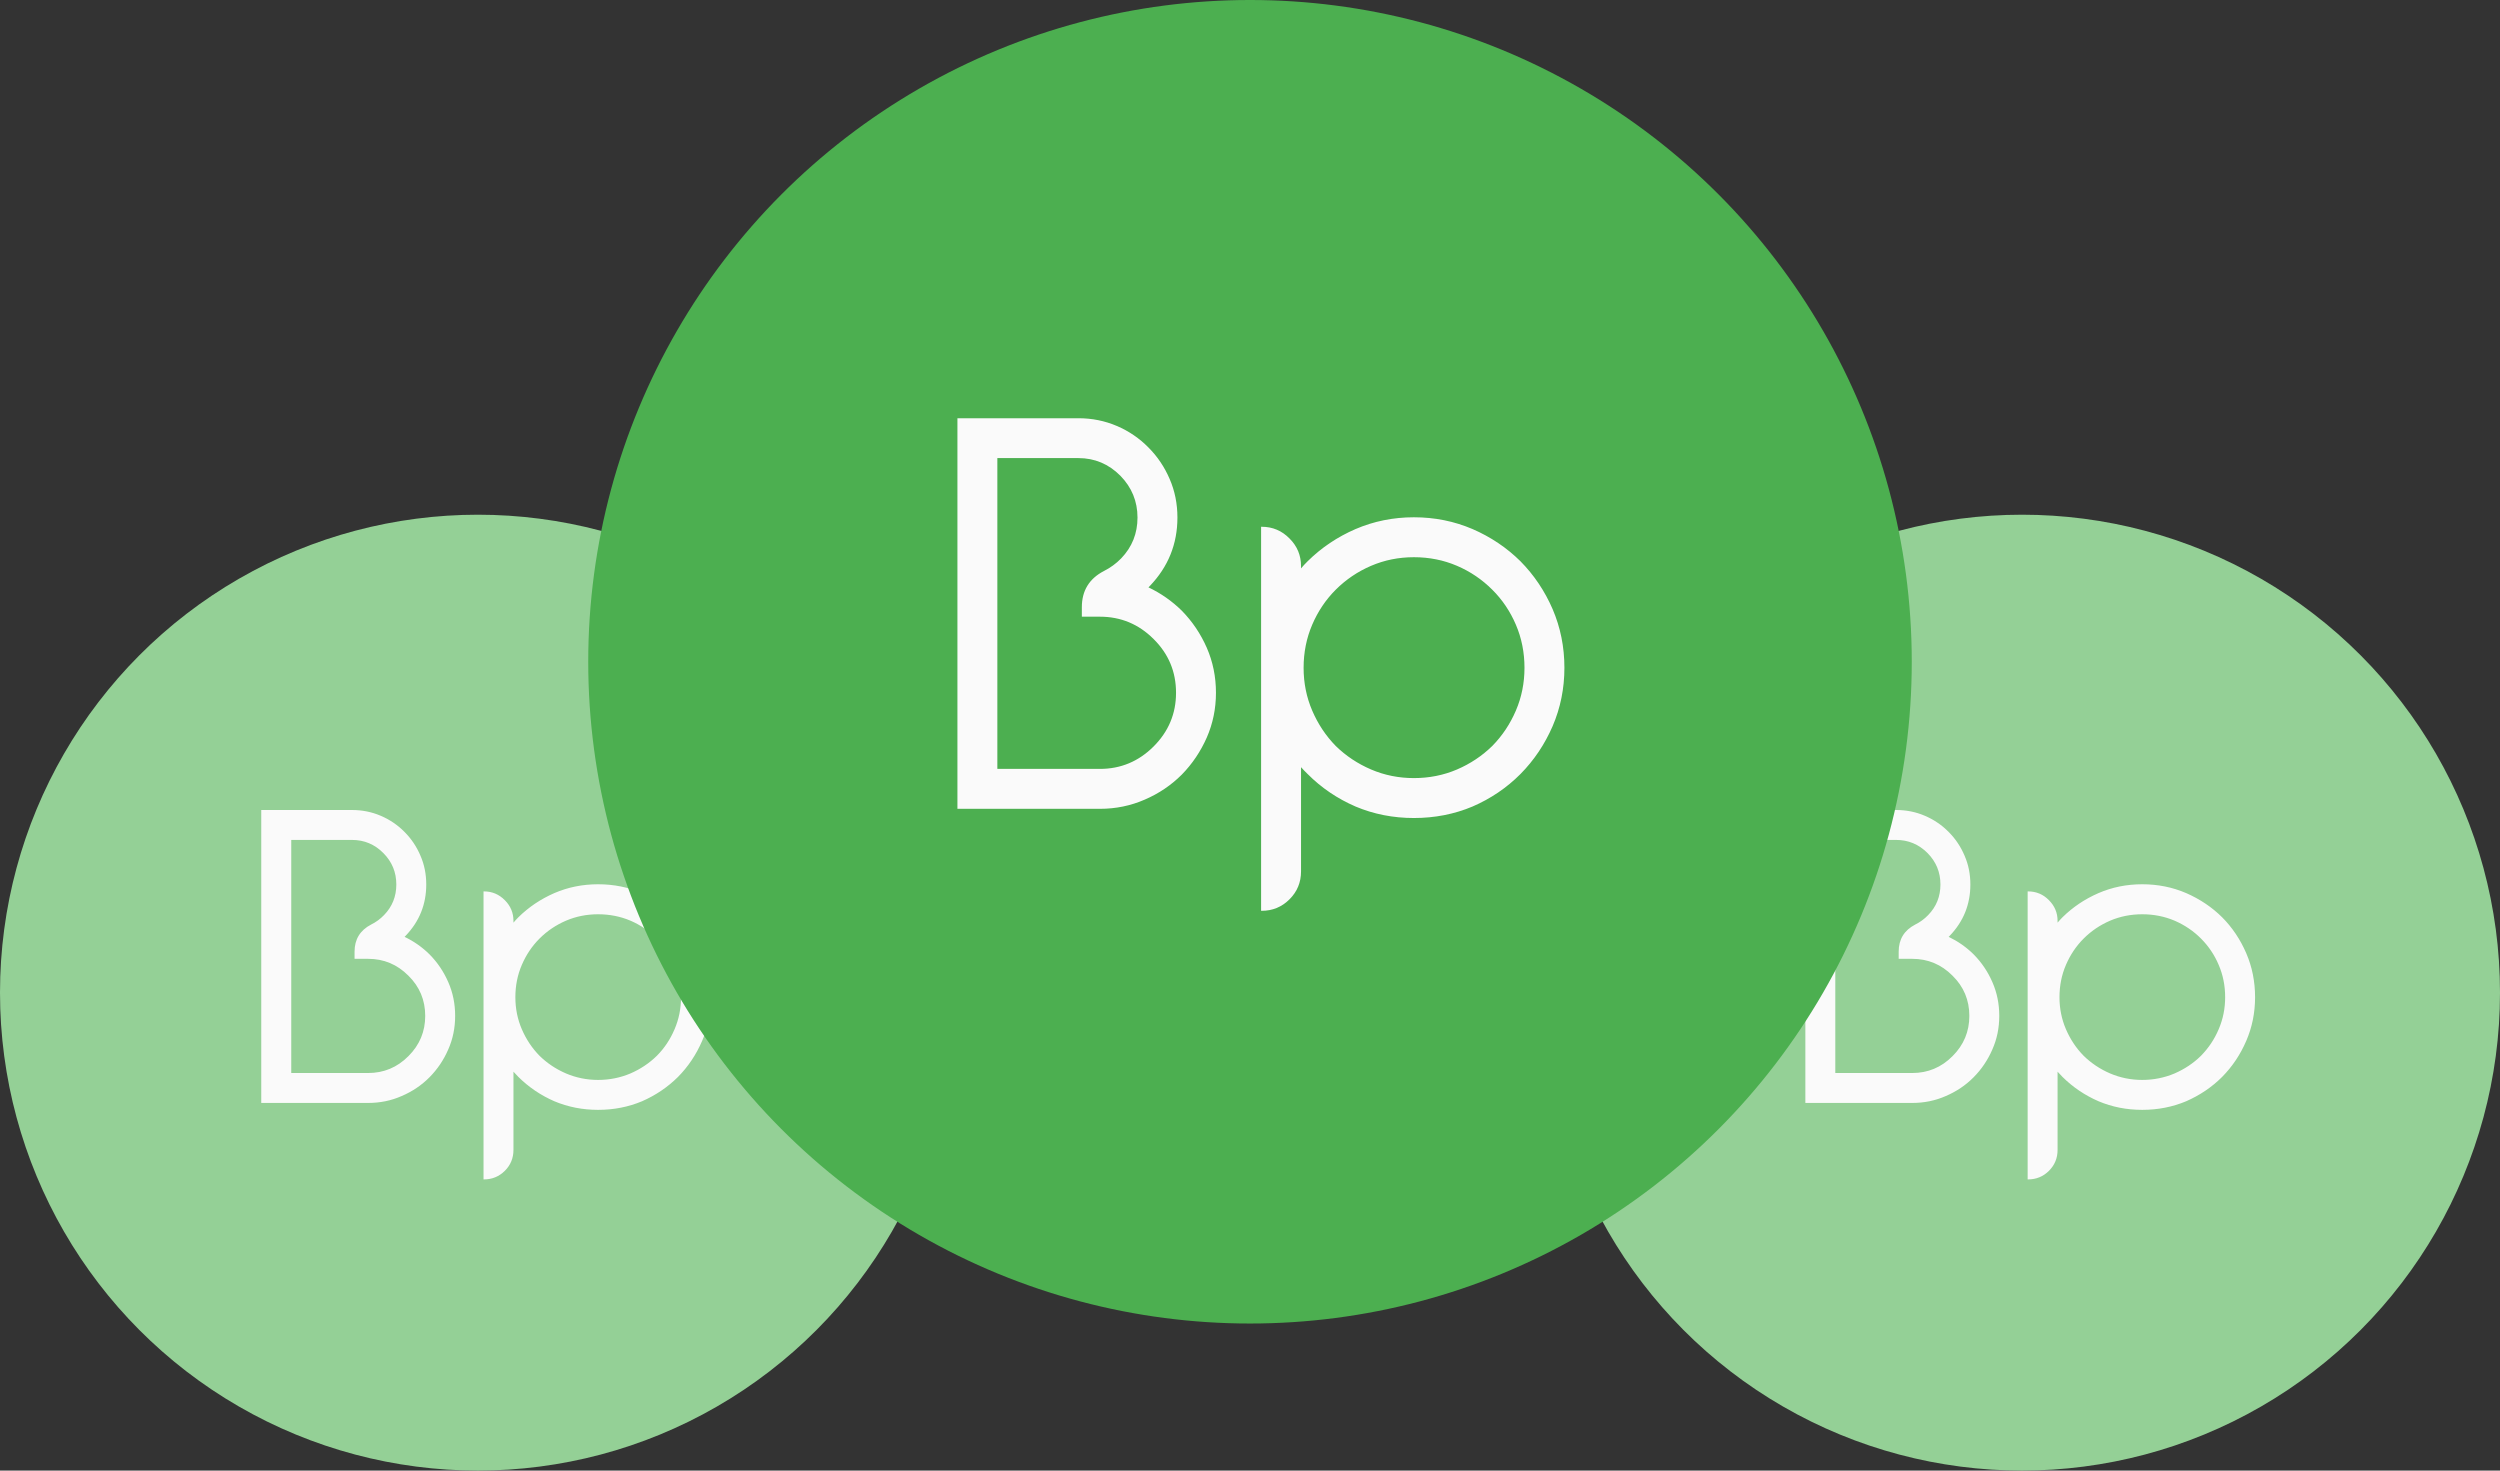 <svg width="34" height="20" viewBox="0 0 34 20" fill="none" xmlns="http://www.w3.org/2000/svg">
<rect x="0" y="0" width="34" height="20" fill="#333333" stroke="none"/>
<circle cx="27.5" cy="13.5" r="6.5" fill="#94D096"/>
<path d="M24.553 15V11.016H25.787C25.925 11.016 26.056 11.042 26.179 11.095C26.302 11.148 26.41 11.221 26.502 11.315C26.593 11.406 26.666 11.514 26.718 11.637C26.771 11.758 26.797 11.889 26.797 12.029C26.797 12.299 26.704 12.531 26.516 12.727L26.502 12.741C26.628 12.802 26.742 12.881 26.841 12.979C26.949 13.088 27.034 13.214 27.096 13.356C27.159 13.499 27.19 13.652 27.19 13.816C27.19 13.979 27.159 14.131 27.096 14.273C27.034 14.416 26.949 14.542 26.841 14.651C26.734 14.759 26.608 14.844 26.463 14.906C26.321 14.969 26.169 15 26.006 15H24.553ZM24.96 11.423V14.593H26.006C26.219 14.593 26.402 14.517 26.554 14.364C26.707 14.212 26.783 14.029 26.783 13.816C26.783 13.602 26.707 13.419 26.554 13.269C26.402 13.116 26.219 13.04 26.006 13.04H25.822V12.943C25.822 12.775 25.897 12.652 26.047 12.574C26.114 12.541 26.172 12.498 26.223 12.445C26.335 12.33 26.39 12.191 26.39 12.029C26.39 11.863 26.332 11.721 26.215 11.602C26.095 11.482 25.953 11.423 25.787 11.423H24.96ZM27.576 16.04V12.123H27.581C27.693 12.123 27.788 12.163 27.866 12.243C27.944 12.321 27.983 12.415 27.983 12.524V12.548C28.004 12.523 28.027 12.498 28.05 12.475C28.191 12.336 28.354 12.227 28.54 12.146C28.725 12.066 28.923 12.026 29.134 12.026C29.347 12.026 29.546 12.066 29.732 12.146C29.917 12.227 30.081 12.336 30.221 12.475C30.36 12.615 30.469 12.778 30.549 12.964C30.629 13.149 30.669 13.349 30.669 13.562C30.669 13.773 30.629 13.971 30.549 14.156C30.469 14.342 30.36 14.505 30.221 14.646C30.081 14.786 29.917 14.896 29.732 14.977C29.546 15.055 29.347 15.094 29.134 15.094C28.923 15.094 28.725 15.055 28.54 14.977C28.354 14.896 28.191 14.786 28.05 14.646C28.027 14.622 28.004 14.599 27.983 14.575V15.639C27.983 15.75 27.944 15.845 27.866 15.923C27.788 16.001 27.693 16.04 27.581 16.04H27.576ZM29.134 14.687C29.29 14.687 29.437 14.657 29.574 14.599C29.71 14.54 29.831 14.46 29.934 14.358C30.035 14.255 30.116 14.135 30.174 13.998C30.233 13.861 30.262 13.716 30.262 13.562C30.262 13.405 30.233 13.259 30.174 13.122C30.116 12.985 30.035 12.866 29.934 12.765C29.831 12.661 29.71 12.58 29.574 12.521C29.437 12.463 29.29 12.434 29.134 12.434C28.98 12.434 28.834 12.463 28.698 12.521C28.561 12.58 28.441 12.661 28.337 12.765C28.236 12.866 28.156 12.985 28.097 13.122C28.038 13.259 28.009 13.405 28.009 13.562C28.009 13.716 28.038 13.861 28.097 13.998C28.156 14.135 28.236 14.255 28.337 14.358C28.441 14.46 28.561 14.54 28.698 14.599C28.834 14.657 28.98 14.687 29.134 14.687Z" fill="#FAFAFA"/>
<circle cx="6.5" cy="13.5" r="6.5" fill="#94D096"/>
<path d="M3.553 15V11.016H4.787C4.925 11.016 5.056 11.042 5.179 11.095C5.302 11.148 5.41 11.221 5.502 11.315C5.593 11.406 5.666 11.514 5.718 11.637C5.771 11.758 5.797 11.889 5.797 12.029C5.797 12.299 5.704 12.531 5.516 12.727L5.502 12.741C5.629 12.802 5.742 12.881 5.841 12.979C5.949 13.088 6.034 13.214 6.096 13.356C6.159 13.499 6.19 13.652 6.19 13.816C6.19 13.979 6.159 14.131 6.096 14.273C6.034 14.416 5.949 14.542 5.841 14.651C5.734 14.759 5.608 14.844 5.463 14.906C5.321 14.969 5.169 15 5.006 15H3.553ZM3.961 11.423V14.593H5.006C5.219 14.593 5.402 14.517 5.554 14.364C5.707 14.212 5.783 14.029 5.783 13.816C5.783 13.602 5.707 13.419 5.554 13.269C5.402 13.116 5.219 13.04 5.006 13.04H4.822V12.943C4.822 12.775 4.897 12.652 5.047 12.574C5.114 12.541 5.172 12.498 5.223 12.445C5.335 12.33 5.39 12.191 5.39 12.029C5.39 11.863 5.332 11.721 5.214 11.602C5.095 11.482 4.953 11.423 4.787 11.423H3.961ZM6.576 16.04V12.123H6.581C6.693 12.123 6.787 12.163 6.866 12.243C6.944 12.321 6.983 12.415 6.983 12.524V12.548C7.004 12.523 7.027 12.498 7.05 12.475C7.191 12.336 7.354 12.227 7.539 12.146C7.725 12.066 7.923 12.026 8.134 12.026C8.347 12.026 8.546 12.066 8.732 12.146C8.917 12.227 9.08 12.336 9.221 12.475C9.36 12.615 9.469 12.778 9.549 12.964C9.629 13.149 9.669 13.349 9.669 13.562C9.669 13.773 9.629 13.971 9.549 14.156C9.469 14.342 9.36 14.505 9.221 14.646C9.08 14.786 8.917 14.896 8.732 14.977C8.546 15.055 8.347 15.094 8.134 15.094C7.923 15.094 7.725 15.055 7.539 14.977C7.354 14.896 7.191 14.786 7.05 14.646C7.027 14.622 7.004 14.599 6.983 14.575V15.639C6.983 15.75 6.944 15.845 6.866 15.923C6.787 16.001 6.693 16.04 6.581 16.04H6.576ZM8.134 14.687C8.29 14.687 8.437 14.657 8.574 14.599C8.71 14.54 8.83 14.46 8.934 14.358C9.036 14.255 9.116 14.135 9.174 13.998C9.233 13.861 9.262 13.716 9.262 13.562C9.262 13.405 9.233 13.259 9.174 13.122C9.116 12.985 9.036 12.866 8.934 12.765C8.83 12.661 8.71 12.58 8.574 12.521C8.437 12.463 8.29 12.434 8.134 12.434C7.98 12.434 7.834 12.463 7.698 12.521C7.561 12.58 7.441 12.661 7.337 12.765C7.236 12.866 7.156 12.985 7.097 13.122C7.038 13.259 7.009 13.405 7.009 13.562C7.009 13.716 7.038 13.861 7.097 13.998C7.156 14.135 7.236 14.255 7.337 14.358C7.441 14.46 7.561 14.54 7.698 14.599C7.834 14.657 7.98 14.687 8.134 14.687Z" fill="#FAFAFA"/>
<circle cx="17" cy="9" r="9" fill="#4CAF50"/>
<path d="M13.021 11V5.688H14.666C14.851 5.688 15.025 5.723 15.189 5.793C15.353 5.863 15.496 5.961 15.619 6.086C15.741 6.208 15.838 6.352 15.908 6.516C15.978 6.677 16.013 6.852 16.013 7.039C16.013 7.398 15.888 7.708 15.638 7.969L15.619 7.988C15.788 8.069 15.939 8.174 16.072 8.305C16.215 8.451 16.328 8.618 16.412 8.809C16.495 8.999 16.537 9.203 16.537 9.422C16.537 9.638 16.495 9.841 16.412 10.031C16.328 10.221 16.215 10.389 16.072 10.535C15.929 10.678 15.761 10.792 15.568 10.875C15.378 10.958 15.175 11 14.959 11H13.021ZM13.564 6.23V10.457H14.959C15.242 10.457 15.486 10.355 15.689 10.152C15.892 9.949 15.994 9.706 15.994 9.422C15.994 9.135 15.892 8.892 15.689 8.691C15.486 8.488 15.242 8.387 14.959 8.387H14.713V8.258C14.713 8.034 14.813 7.87 15.013 7.766C15.102 7.721 15.18 7.664 15.248 7.594C15.396 7.44 15.47 7.255 15.47 7.039C15.47 6.818 15.392 6.628 15.236 6.469C15.077 6.31 14.887 6.23 14.666 6.23H13.564ZM17.151 12.387V7.164H17.159C17.307 7.164 17.433 7.217 17.538 7.324C17.642 7.428 17.694 7.553 17.694 7.699V7.73C17.722 7.697 17.752 7.664 17.784 7.633C17.971 7.448 18.189 7.302 18.436 7.195C18.683 7.089 18.948 7.035 19.229 7.035C19.513 7.035 19.778 7.089 20.026 7.195C20.273 7.302 20.491 7.448 20.678 7.633C20.863 7.82 21.009 8.038 21.116 8.285C21.222 8.533 21.276 8.798 21.276 9.082C21.276 9.363 21.222 9.628 21.116 9.875C21.009 10.122 20.863 10.34 20.678 10.527C20.491 10.715 20.273 10.862 20.026 10.969C19.778 11.073 19.513 11.125 19.229 11.125C18.948 11.125 18.683 11.073 18.436 10.969C18.189 10.862 17.971 10.715 17.784 10.527C17.752 10.496 17.722 10.465 17.694 10.434V11.852C17.694 12 17.642 12.126 17.538 12.23C17.433 12.335 17.307 12.387 17.159 12.387H17.151ZM19.229 10.582C19.437 10.582 19.633 10.543 19.815 10.465C19.997 10.387 20.157 10.28 20.295 10.145C20.431 10.007 20.538 9.846 20.616 9.664C20.694 9.482 20.733 9.288 20.733 9.082C20.733 8.874 20.694 8.678 20.616 8.496C20.538 8.314 20.431 8.155 20.295 8.02C20.157 7.882 19.997 7.773 19.815 7.695C19.633 7.617 19.437 7.578 19.229 7.578C19.023 7.578 18.829 7.617 18.647 7.695C18.465 7.773 18.304 7.882 18.166 8.02C18.031 8.155 17.924 8.314 17.846 8.496C17.768 8.678 17.729 8.874 17.729 9.082C17.729 9.288 17.768 9.482 17.846 9.664C17.924 9.846 18.031 10.007 18.166 10.145C18.304 10.28 18.465 10.387 18.647 10.465C18.829 10.543 19.023 10.582 19.229 10.582Z" fill="#FAFAFA"/>
</svg>
